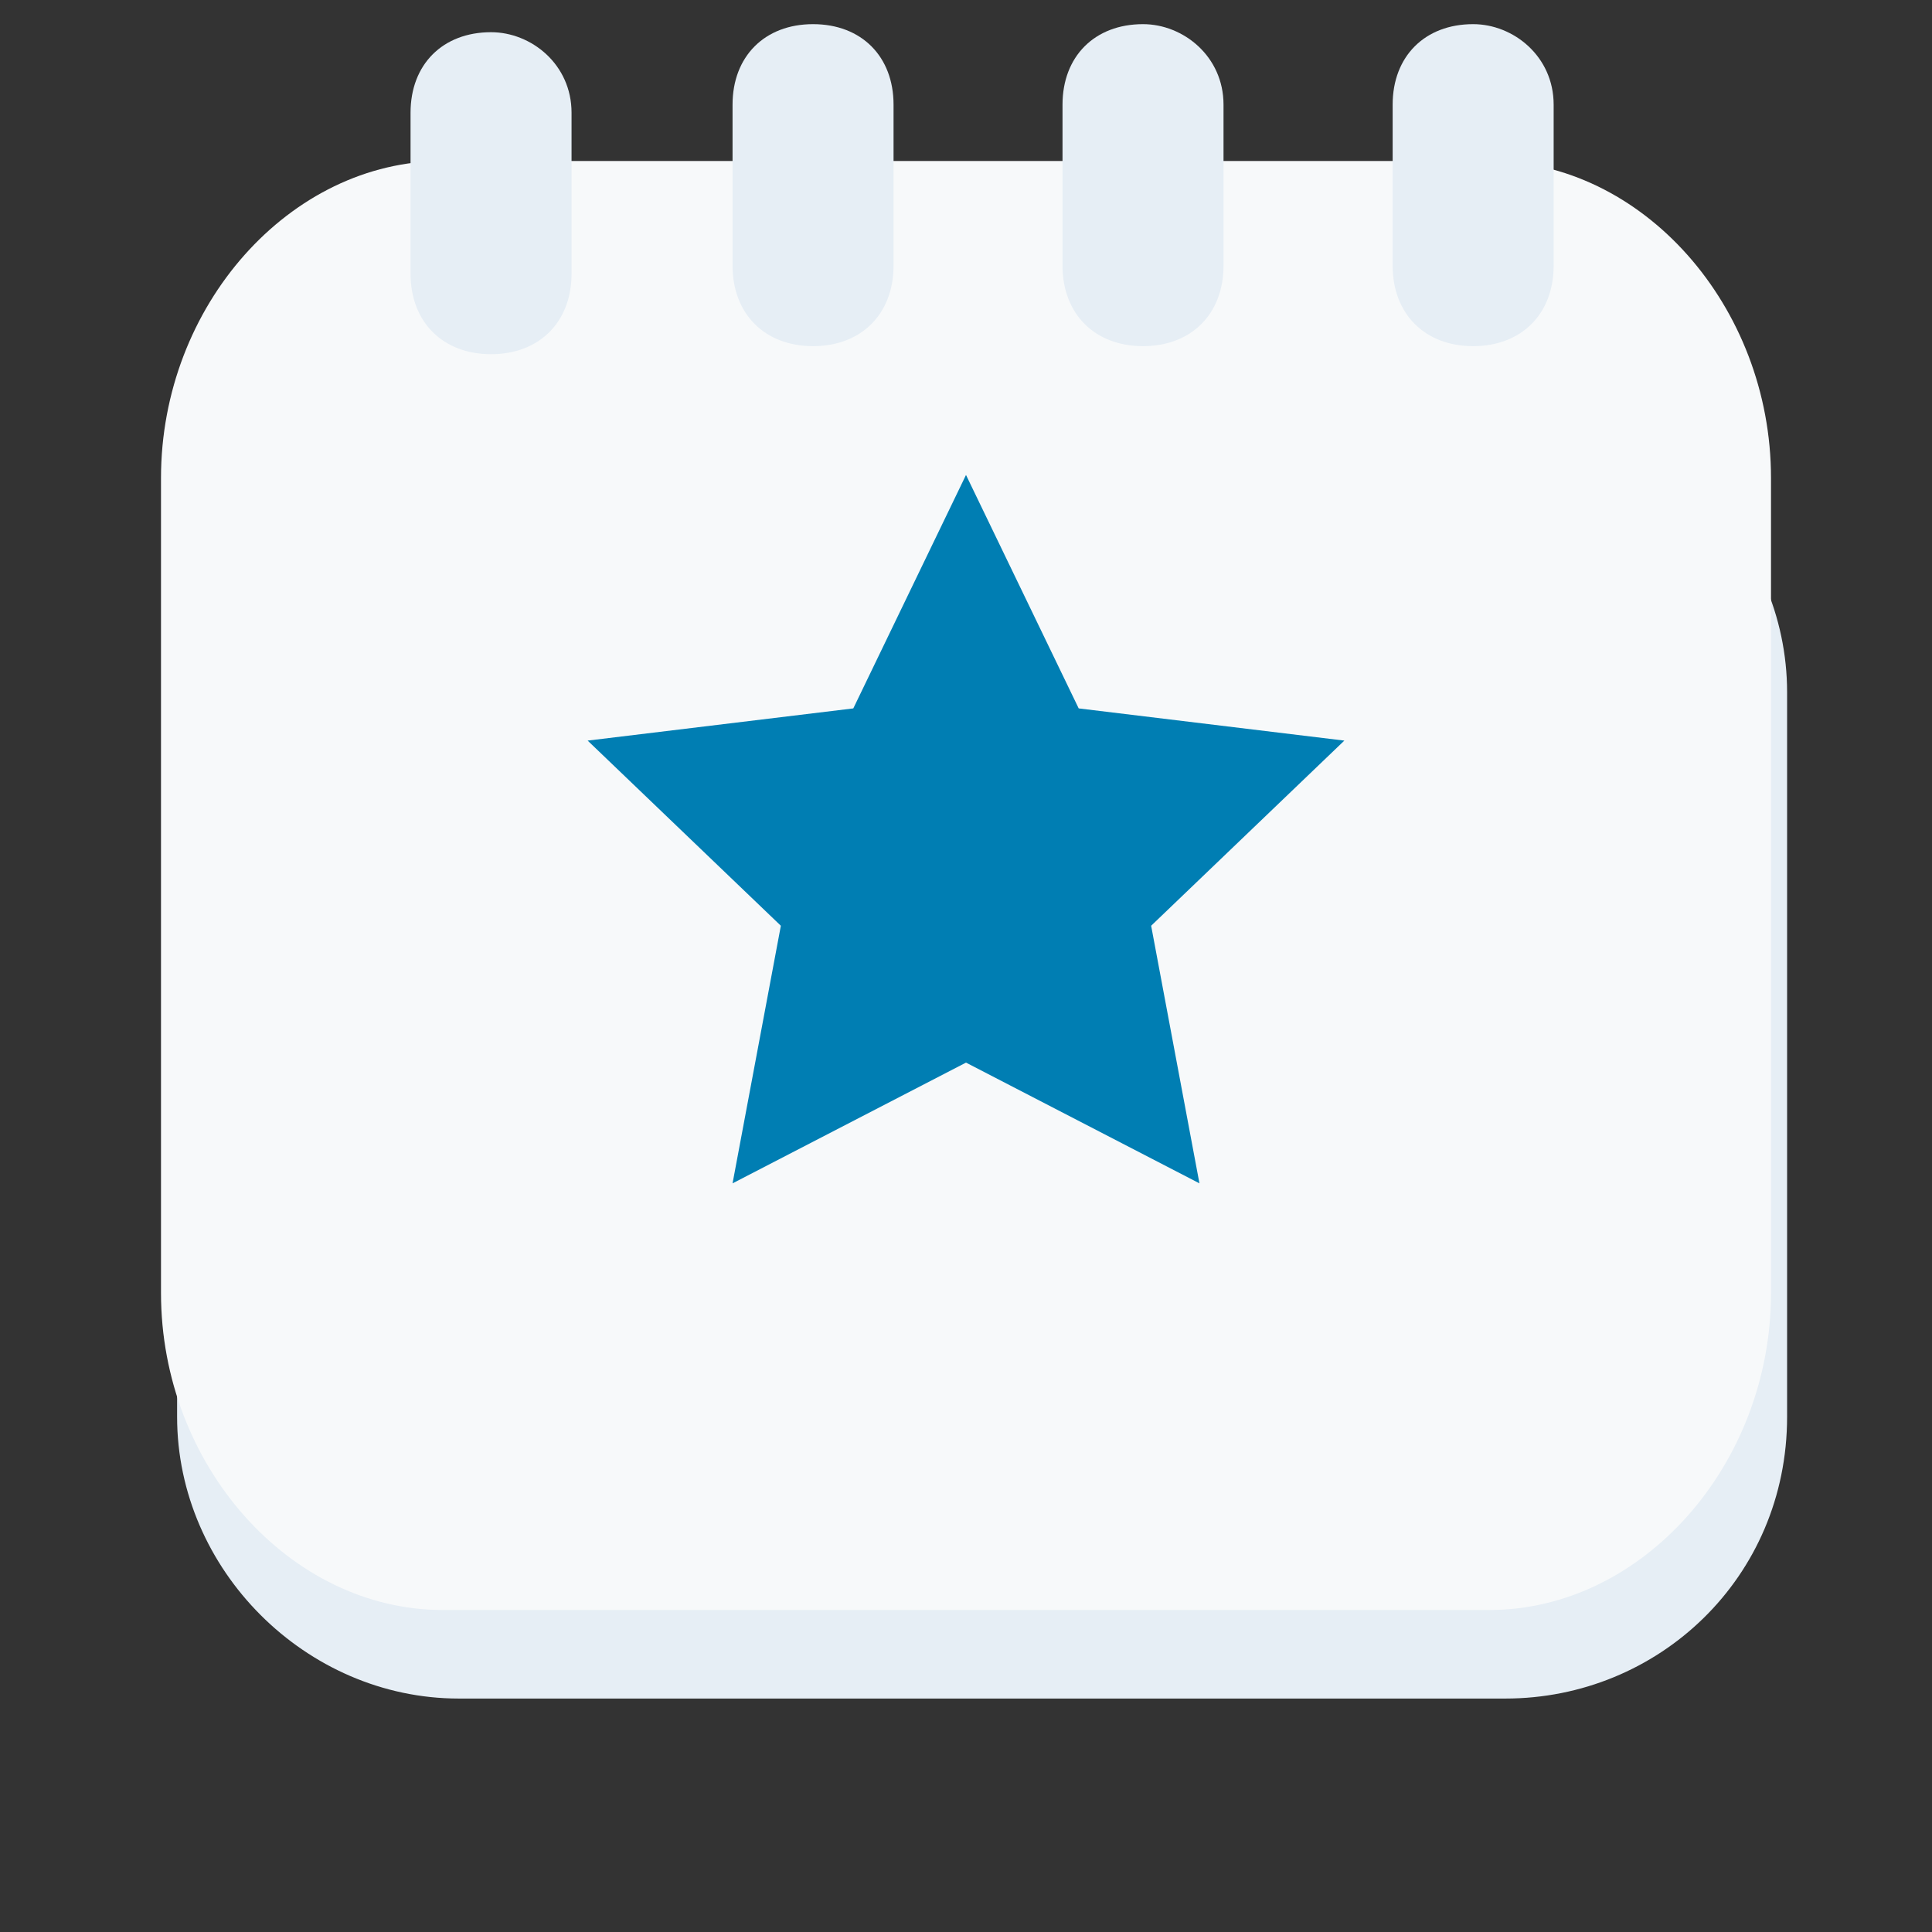<svg width="24" height="24" viewBox="0 0 24 24" fill="none" xmlns="http://www.w3.org/2000/svg">
<rect x="0" y="0" width="24" height="24" fill="#333333" stroke="none"/>
<path d="M18.7 21.1H5.7C3.8 21.1 2.2 19.5 2.2 17.6V8.6C2.2 6.7 3.8 5.1 5.7 5.1H18.7C20.6 5.1 22.2 6.7 22.2 8.6V17.6C22.2 19.6 20.6 21.1 18.7 21.1Z" fill="#E6EEF5"/>
<path d="M18.5 20H5.5C3.6 20 2 18.2 2 16.062V5.938C2 3.8 3.6 2 5.5 2H18.5C20.4 2 22 3.8 22 5.938V16.062C22 18.2 20.4 20 18.5 20Z" fill="#F7F9FA"/>
<path d="M6.1 0.4C5.5 0.4 5.1 0.8 5.1 1.4V3.4C5.1 4 5.5 4.4 6.1 4.4C6.7 4.4 7.1 4 7.1 3.4V1.4C7.1 0.8 6.6 0.4 6.1 0.4Z" fill="#E6EEF5"/>
<path d="M10.1 0.3C9.5 0.3 9.1 0.7 9.1 1.3V3.3C9.1 3.9 9.5 4.3 10.1 4.3C10.7 4.3 11.1 3.9 11.1 3.3V1.3C11.1 0.7 10.7 0.3 10.1 0.3Z" fill="#E6EEF5"/>
<path d="M14.199 0.3C13.599 0.3 13.199 0.7 13.199 1.3V3.3C13.199 3.9 13.599 4.3 14.199 4.3C14.799 4.3 15.199 3.9 15.199 3.3V1.3C15.199 0.7 14.699 0.3 14.199 0.3Z" fill="#E6EEF5"/>
<path d="M18.3 0.3C17.7 0.3 17.3 0.7 17.3 1.3V3.3C17.3 3.9 17.7 4.3 18.3 4.3C18.9 4.3 19.3 3.9 19.3 3.3V1.3C19.3 0.7 18.8 0.3 18.3 0.3Z" fill="#E6EEF5"/>
<path d="M12 5.9L13.4 8.8L16.7 9.2L14.3 11.5L14.9 14.7L12 13.2L9.1 14.7L9.7 11.5L7.3 9.2L10.6 8.8L12 5.9Z" fill="#007EB3"/>
</svg>
